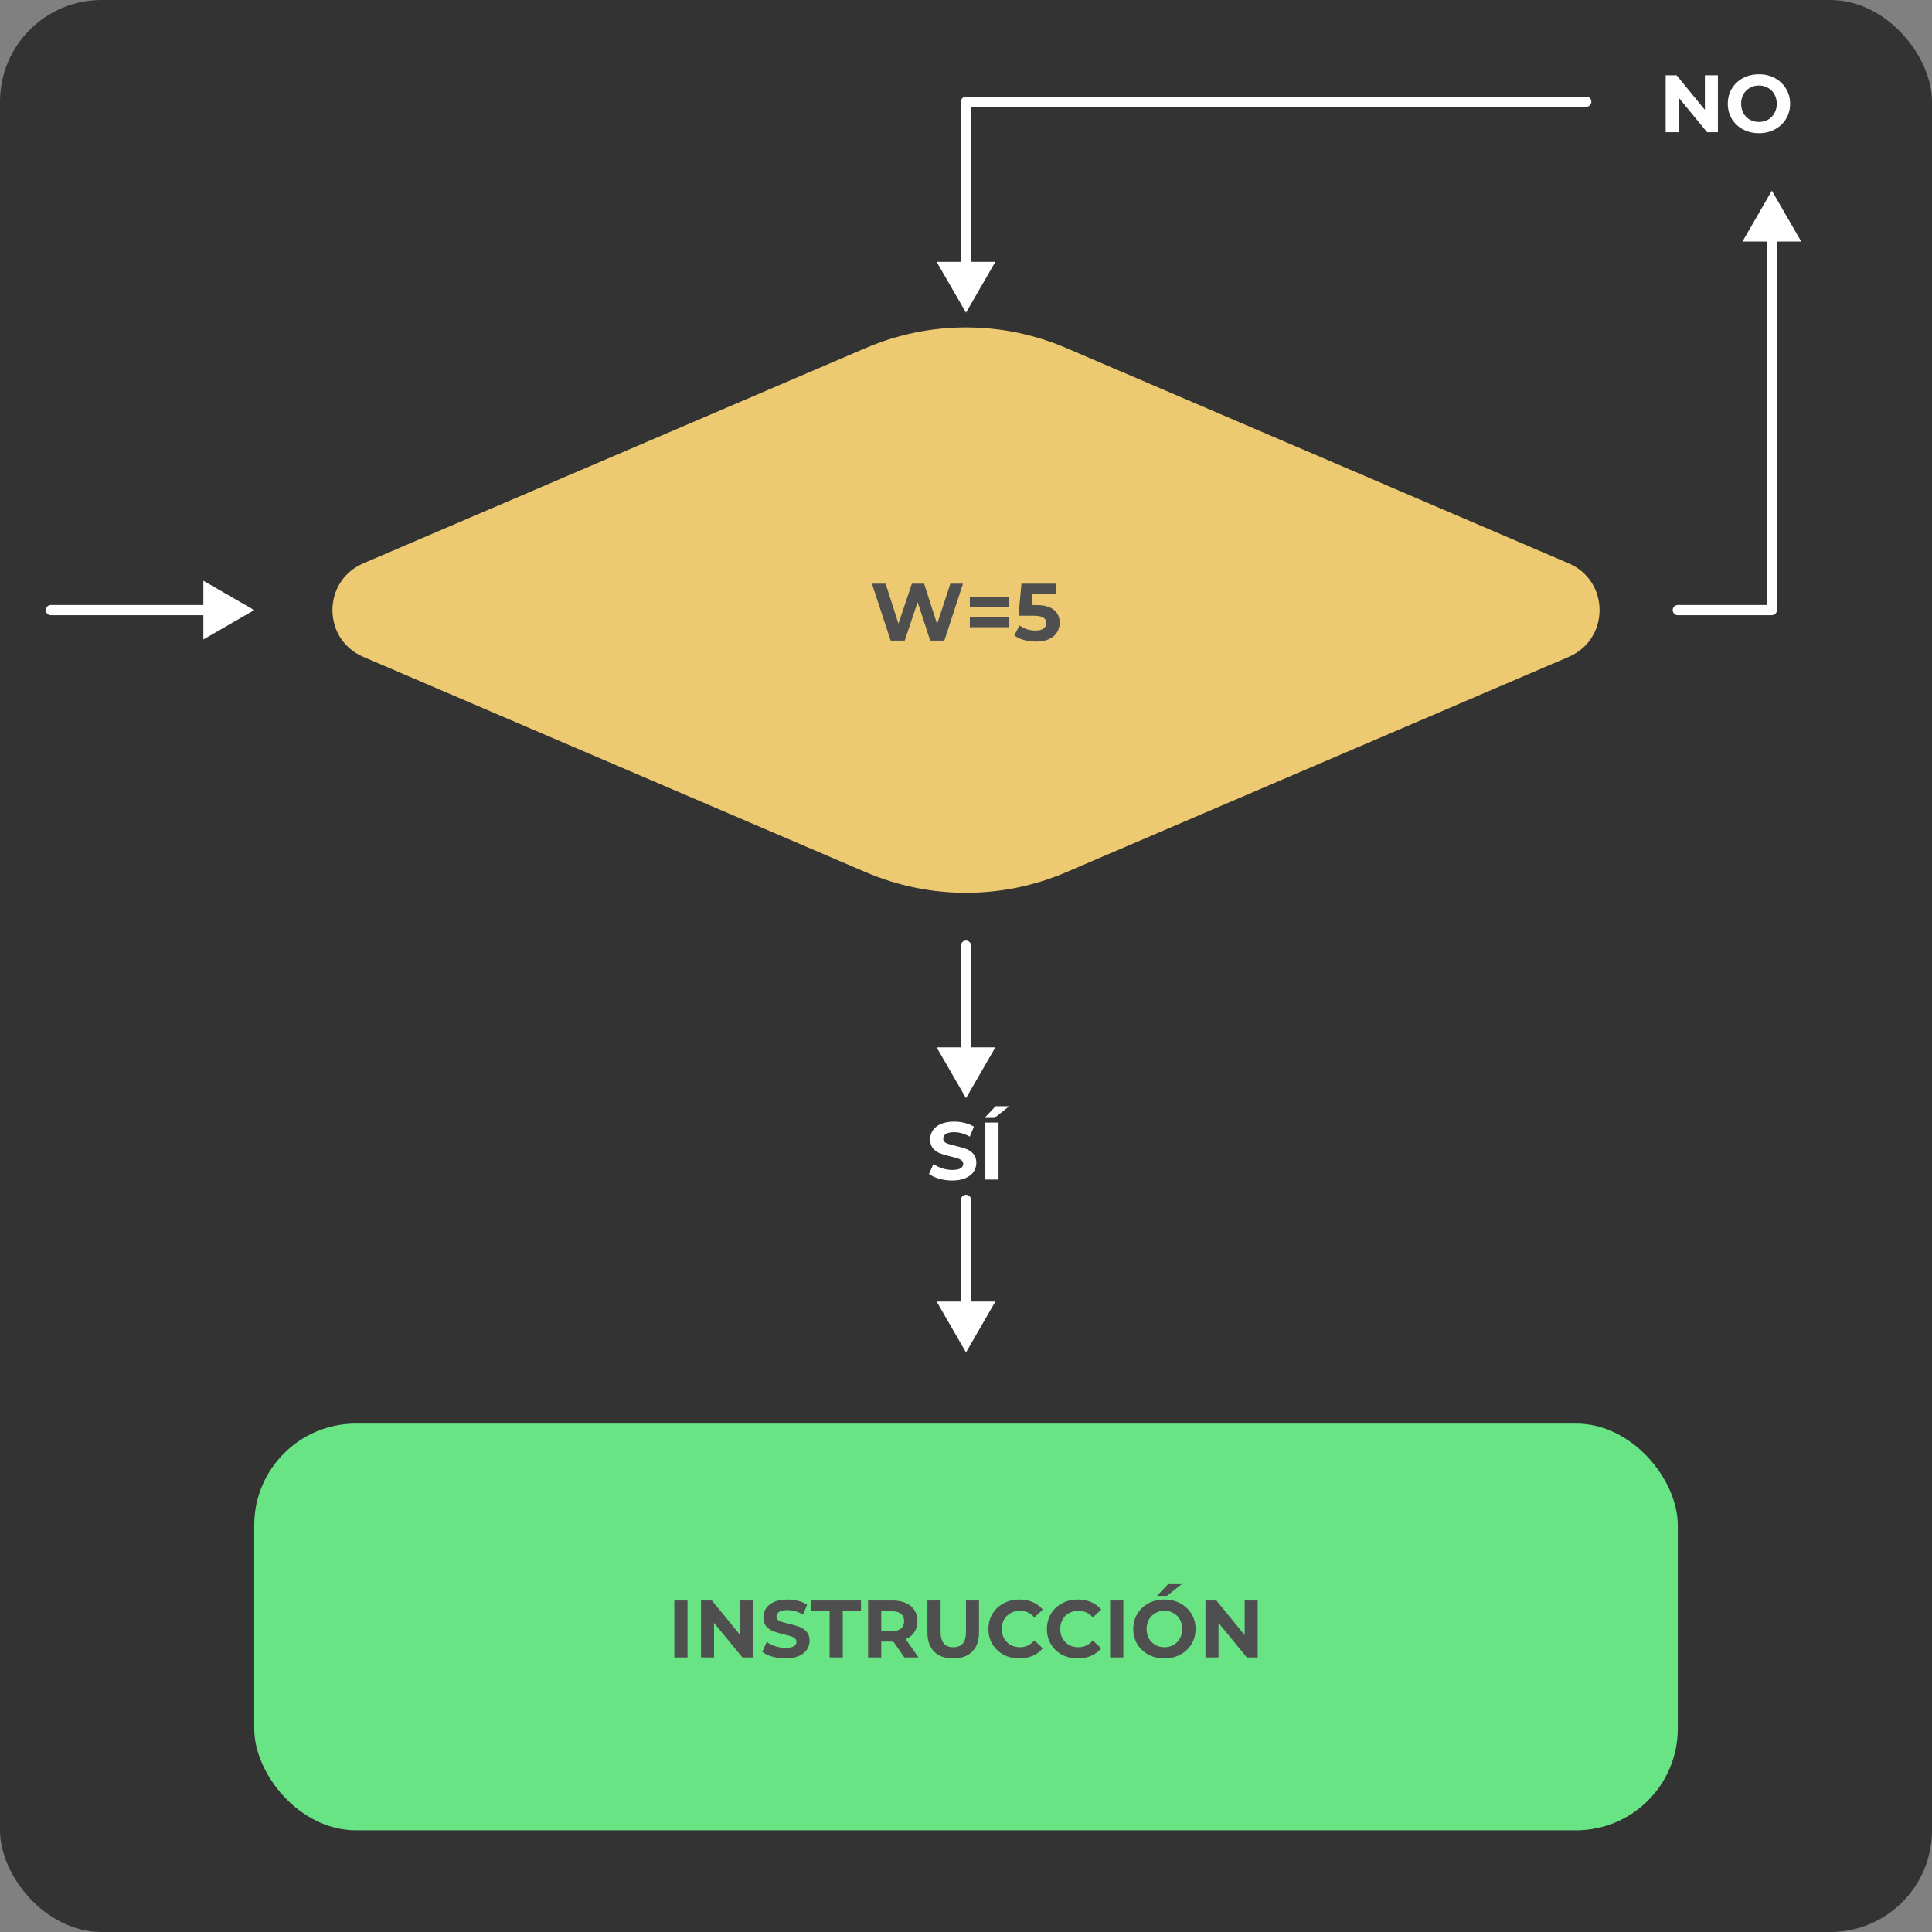 <svg width="380" height="380" viewBox="0 0 380 380" fill="none" xmlns="http://www.w3.org/2000/svg">
<rect x="0" y="0" width="380" height="380" fill="#808080" stroke="none"/>
<g clip-path="url(#clip0_4415_112991)">
<rect width="380" height="380" rx="20" fill="#333333"/>
<path d="M170.304 171.559L71.447 129.191C63.366 125.728 63.366 114.272 71.447 110.809L170.304 68.441C182.881 63.051 197.119 63.051 209.696 68.441L308.553 110.809C316.634 114.272 316.634 125.728 308.553 129.191L209.696 171.559C197.118 176.949 182.881 176.949 170.304 171.559Z" fill="#EDCA71"/>
<path d="M189.404 114.8L185.74 126H182.956L180.492 118.416L177.948 126H175.18L171.5 114.8H174.188L176.716 122.672L179.356 114.8H181.756L184.316 122.736L186.924 114.8H189.404ZM190.75 117.44H198.366V119.392H190.75V117.44ZM190.75 121.408H198.366V123.36H190.75V121.408ZM203.8 119.008C205.379 119.008 206.541 119.323 207.288 119.952C208.045 120.581 208.424 121.424 208.424 122.48C208.424 123.163 208.253 123.787 207.912 124.352C207.571 124.907 207.048 125.355 206.344 125.696C205.651 126.027 204.792 126.192 203.768 126.192C202.979 126.192 202.2 126.091 201.432 125.888C200.675 125.675 200.029 125.376 199.496 124.992L200.52 123.008C200.947 123.328 201.437 123.579 201.992 123.76C202.547 123.931 203.117 124.016 203.704 124.016C204.355 124.016 204.867 123.888 205.24 123.632C205.613 123.376 205.8 123.019 205.8 122.56C205.8 122.08 205.603 121.717 205.208 121.472C204.824 121.227 204.152 121.104 203.192 121.104H200.328L200.904 114.8H207.736V116.88H203.064L202.888 119.008H203.8Z" fill="#4F4F4F"/>
<path d="M10 119C9.448 119 9 119.448 9 120C9 120.552 9.448 121 10 121L10 119ZM50 120L40 114.226L40 125.774L50 120ZM10 121L41 121L41 119L10 119L10 121Z" fill="white"/>
<path d="M191 186C191 185.448 190.552 185 190 185C189.448 185 189 185.448 189 186L191 186ZM190 216L195.774 206H184.226L190 216ZM189 186V207H191V186L189 186Z" fill="white"/>
<path d="M191 236C191 235.448 190.552 235 190 235C189.448 235 189 235.448 189 236L191 236ZM190 266L195.774 256H184.226L190 266ZM189 236V257H191V236L189 236Z" fill="white"/>
<path d="M330 119C329.448 119 329 119.448 329 120C329 120.552 329.448 121 330 121L330 119ZM348.5 120L348.5 121C349.052 121 349.5 120.552 349.5 120L348.5 120ZM348.5 37.5L342.726 47.5L354.274 47.5L348.5 37.5ZM330 121L348.5 121L348.5 119L330 119L330 121ZM349.5 120L349.5 46.5L347.5 46.5L347.5 120L349.5 120Z" fill="white"/>
<path d="M312 21C312.552 21 313 20.552 313 20C313 19.448 312.552 19 312 19L312 21ZM190 20L190 19C189.735 19 189.48 19.105 189.293 19.293C189.105 19.48 189 19.735 189 20L190 20ZM190 61.5L195.774 51.5L184.226 51.5L190 61.5ZM312 19L190 19L190 21L312 21L312 19ZM189 20L189 52.5L191 52.5L191 20L189 20Z" fill="white"/>
<rect x="50" y="280" width="280" height="80" rx="20" fill="#69E485"/>
<path d="M132.633 314.8H135.225V326H132.633V314.8ZM148.155 314.8V326H146.027L140.443 319.2V326H137.883V314.8H140.027L145.595 321.6V314.8H148.155ZM154.485 326.192C153.599 326.192 152.741 326.075 151.909 325.84C151.087 325.595 150.426 325.28 149.925 324.896L150.805 322.944C151.285 323.296 151.855 323.579 152.517 323.792C153.178 324.005 153.839 324.112 154.501 324.112C155.237 324.112 155.781 324.005 156.133 323.792C156.485 323.568 156.661 323.275 156.661 322.912C156.661 322.645 156.554 322.427 156.341 322.256C156.138 322.075 155.871 321.931 155.541 321.824C155.221 321.717 154.783 321.6 154.229 321.472C153.375 321.269 152.677 321.067 152.133 320.864C151.589 320.661 151.119 320.336 150.725 319.888C150.341 319.44 150.149 318.843 150.149 318.096C150.149 317.445 150.325 316.859 150.677 316.336C151.029 315.803 151.557 315.381 152.261 315.072C152.975 314.763 153.845 314.608 154.869 314.608C155.583 314.608 156.282 314.693 156.965 314.864C157.647 315.035 158.245 315.28 158.757 315.6L157.957 317.568C156.922 316.981 155.887 316.688 154.853 316.688C154.127 316.688 153.589 316.805 153.237 317.04C152.895 317.275 152.725 317.584 152.725 317.968C152.725 318.352 152.922 318.64 153.317 318.832C153.722 319.013 154.335 319.195 155.157 319.376C156.01 319.579 156.709 319.781 157.253 319.984C157.797 320.187 158.261 320.507 158.645 320.944C159.039 321.381 159.237 321.973 159.237 322.72C159.237 323.36 159.055 323.947 158.693 324.48C158.341 325.003 157.807 325.419 157.093 325.728C156.378 326.037 155.509 326.192 154.485 326.192ZM163.171 316.912H159.587V314.8H169.347V316.912H165.763V326H163.171V316.912ZM177.878 326L175.718 322.88H175.59H173.334V326H170.742V314.8H175.59C176.582 314.8 177.441 314.965 178.166 315.296C178.902 315.627 179.467 316.096 179.862 316.704C180.257 317.312 180.454 318.032 180.454 318.864C180.454 319.696 180.251 320.416 179.846 321.024C179.451 321.621 178.886 322.08 178.15 322.4L180.662 326H177.878ZM177.83 318.864C177.83 318.235 177.627 317.755 177.222 317.424C176.817 317.083 176.225 316.912 175.446 316.912H173.334V320.816H175.446C176.225 320.816 176.817 320.645 177.222 320.304C177.627 319.963 177.83 319.483 177.83 318.864ZM187.484 326.192C185.884 326.192 184.636 325.749 183.74 324.864C182.854 323.979 182.412 322.715 182.412 321.072V314.8H185.004V320.976C185.004 322.981 185.836 323.984 187.5 323.984C188.31 323.984 188.929 323.744 189.356 323.264C189.782 322.773 189.996 322.011 189.996 320.976V314.8H192.556V321.072C192.556 322.715 192.108 323.979 191.212 324.864C190.326 325.749 189.084 326.192 187.484 326.192ZM200.477 326.192C199.336 326.192 198.301 325.947 197.373 325.456C196.456 324.955 195.73 324.267 195.197 323.392C194.674 322.507 194.413 321.509 194.413 320.4C194.413 319.291 194.674 318.299 195.197 317.424C195.73 316.539 196.456 315.851 197.373 315.36C198.301 314.859 199.341 314.608 200.493 314.608C201.464 314.608 202.338 314.779 203.117 315.12C203.906 315.461 204.568 315.952 205.101 316.592L203.437 318.128C202.68 317.253 201.741 316.816 200.621 316.816C199.928 316.816 199.309 316.971 198.765 317.28C198.221 317.579 197.794 318 197.485 318.544C197.186 319.088 197.037 319.707 197.037 320.4C197.037 321.093 197.186 321.712 197.485 322.256C197.794 322.8 198.221 323.227 198.765 323.536C199.309 323.835 199.928 323.984 200.621 323.984C201.741 323.984 202.68 323.541 203.437 322.656L205.101 324.192C204.568 324.843 203.906 325.339 203.117 325.68C202.328 326.021 201.448 326.192 200.477 326.192ZM211.977 326.192C210.836 326.192 209.801 325.947 208.873 325.456C207.956 324.955 207.23 324.267 206.697 323.392C206.174 322.507 205.913 321.509 205.913 320.4C205.913 319.291 206.174 318.299 206.697 317.424C207.23 316.539 207.956 315.851 208.873 315.36C209.801 314.859 210.841 314.608 211.993 314.608C212.964 314.608 213.838 314.779 214.617 315.12C215.406 315.461 216.068 315.952 216.601 316.592L214.937 318.128C214.18 317.253 213.241 316.816 212.121 316.816C211.428 316.816 210.809 316.971 210.265 317.28C209.721 317.579 209.294 318 208.985 318.544C208.686 319.088 208.537 319.707 208.537 320.4C208.537 321.093 208.686 321.712 208.985 322.256C209.294 322.8 209.721 323.227 210.265 323.536C210.809 323.835 211.428 323.984 212.121 323.984C213.241 323.984 214.18 323.541 214.937 322.656L216.601 324.192C216.068 324.843 215.406 325.339 214.617 325.68C213.828 326.021 212.948 326.192 211.977 326.192ZM218.351 314.8H220.943V326H218.351V314.8ZM229.025 326.192C227.863 326.192 226.812 325.941 225.873 325.44C224.945 324.939 224.215 324.251 223.681 323.376C223.159 322.491 222.897 321.499 222.897 320.4C222.897 319.301 223.159 318.315 223.681 317.44C224.215 316.555 224.945 315.861 225.873 315.36C226.812 314.859 227.863 314.608 229.025 314.608C230.188 314.608 231.233 314.859 232.161 315.36C233.089 315.861 233.82 316.555 234.353 317.44C234.887 318.315 235.153 319.301 235.153 320.4C235.153 321.499 234.887 322.491 234.353 323.376C233.82 324.251 233.089 324.939 232.161 325.44C231.233 325.941 230.188 326.192 229.025 326.192ZM229.025 323.984C229.687 323.984 230.284 323.835 230.817 323.536C231.351 323.227 231.767 322.8 232.065 322.256C232.375 321.712 232.529 321.093 232.529 320.4C232.529 319.707 232.375 319.088 232.065 318.544C231.767 318 231.351 317.579 230.817 317.28C230.284 316.971 229.687 316.816 229.025 316.816C228.364 316.816 227.767 316.971 227.233 317.28C226.7 317.579 226.279 318 225.969 318.544C225.671 319.088 225.521 319.707 225.521 320.4C225.521 321.093 225.671 321.712 225.969 322.256C226.279 322.8 226.7 323.227 227.233 323.536C227.767 323.835 228.364 323.984 229.025 323.984ZM229.729 311.584H232.417L229.521 313.888H227.569L229.729 311.584ZM247.373 314.8V326H245.245L239.661 319.2V326H237.101V314.8H239.245L244.813 321.6V314.8H247.373Z" fill="#4F4F4F"/>
<path d="M337.889 14.8V26H335.761L330.177 19.2V26H327.617V14.8H329.761L335.329 21.6V14.8H337.889ZM345.963 26.192C344.8 26.192 343.75 25.941 342.811 25.44C341.883 24.939 341.152 24.251 340.619 23.376C340.096 22.491 339.835 21.499 339.835 20.4C339.835 19.301 340.096 18.315 340.619 17.44C341.152 16.555 341.883 15.861 342.811 15.36C343.75 14.859 344.8 14.608 345.963 14.608C347.126 14.608 348.171 14.859 349.099 15.36C350.027 15.861 350.758 16.555 351.291 17.44C351.824 18.315 352.091 19.301 352.091 20.4C352.091 21.499 351.824 22.491 351.291 23.376C350.758 24.251 350.027 24.939 349.099 25.44C348.171 25.941 347.126 26.192 345.963 26.192ZM345.963 23.984C346.624 23.984 347.222 23.835 347.755 23.536C348.288 23.227 348.704 22.8 349.003 22.256C349.312 21.712 349.467 21.093 349.467 20.4C349.467 19.707 349.312 19.088 349.003 18.544C348.704 18 348.288 17.579 347.755 17.28C347.222 16.971 346.624 16.816 345.963 16.816C345.302 16.816 344.704 16.971 344.171 17.28C343.638 17.579 343.216 18 342.907 18.544C342.608 19.088 342.459 19.707 342.459 20.4C342.459 21.093 342.608 21.712 342.907 22.256C343.216 22.8 343.638 23.227 344.171 23.536C344.704 23.835 345.302 23.984 345.963 23.984Z" fill="white"/>
<path d="M187.281 232.192C186.396 232.192 185.537 232.075 184.705 231.84C183.884 231.595 183.223 231.28 182.721 230.896L183.601 228.944C184.081 229.296 184.652 229.579 185.313 229.792C185.975 230.005 186.636 230.112 187.297 230.112C188.033 230.112 188.577 230.005 188.929 229.792C189.281 229.568 189.457 229.275 189.457 228.912C189.457 228.645 189.351 228.427 189.137 228.256C188.935 228.075 188.668 227.931 188.337 227.824C188.017 227.717 187.58 227.6 187.025 227.472C186.172 227.269 185.473 227.067 184.929 226.864C184.385 226.661 183.916 226.336 183.521 225.888C183.137 225.44 182.945 224.843 182.945 224.096C182.945 223.445 183.121 222.859 183.473 222.336C183.825 221.803 184.353 221.381 185.057 221.072C185.772 220.763 186.641 220.608 187.665 220.608C188.38 220.608 189.079 220.693 189.761 220.864C190.444 221.035 191.041 221.28 191.553 221.6L190.753 223.568C189.719 222.981 188.684 222.688 187.649 222.688C186.924 222.688 186.385 222.805 186.033 223.04C185.692 223.275 185.521 223.584 185.521 223.968C185.521 224.352 185.719 224.64 186.113 224.832C186.519 225.013 187.132 225.195 187.953 225.376C188.807 225.579 189.505 225.781 190.049 225.984C190.593 226.187 191.057 226.507 191.441 226.944C191.836 227.381 192.033 227.973 192.033 228.72C192.033 229.36 191.852 229.947 191.489 230.48C191.137 231.003 190.604 231.419 189.889 231.728C189.175 232.037 188.305 232.192 187.281 232.192ZM193.805 220.8H196.397V232H193.805V220.8ZM195.805 217.584H198.493L195.597 219.888H193.645L195.805 217.584Z" fill="white"/>
</g>
<defs>
<clipPath id="clip0_4415_112991">
<rect width="380" height="380" rx="20" fill="white"/>
</clipPath>
</defs>
</svg>
